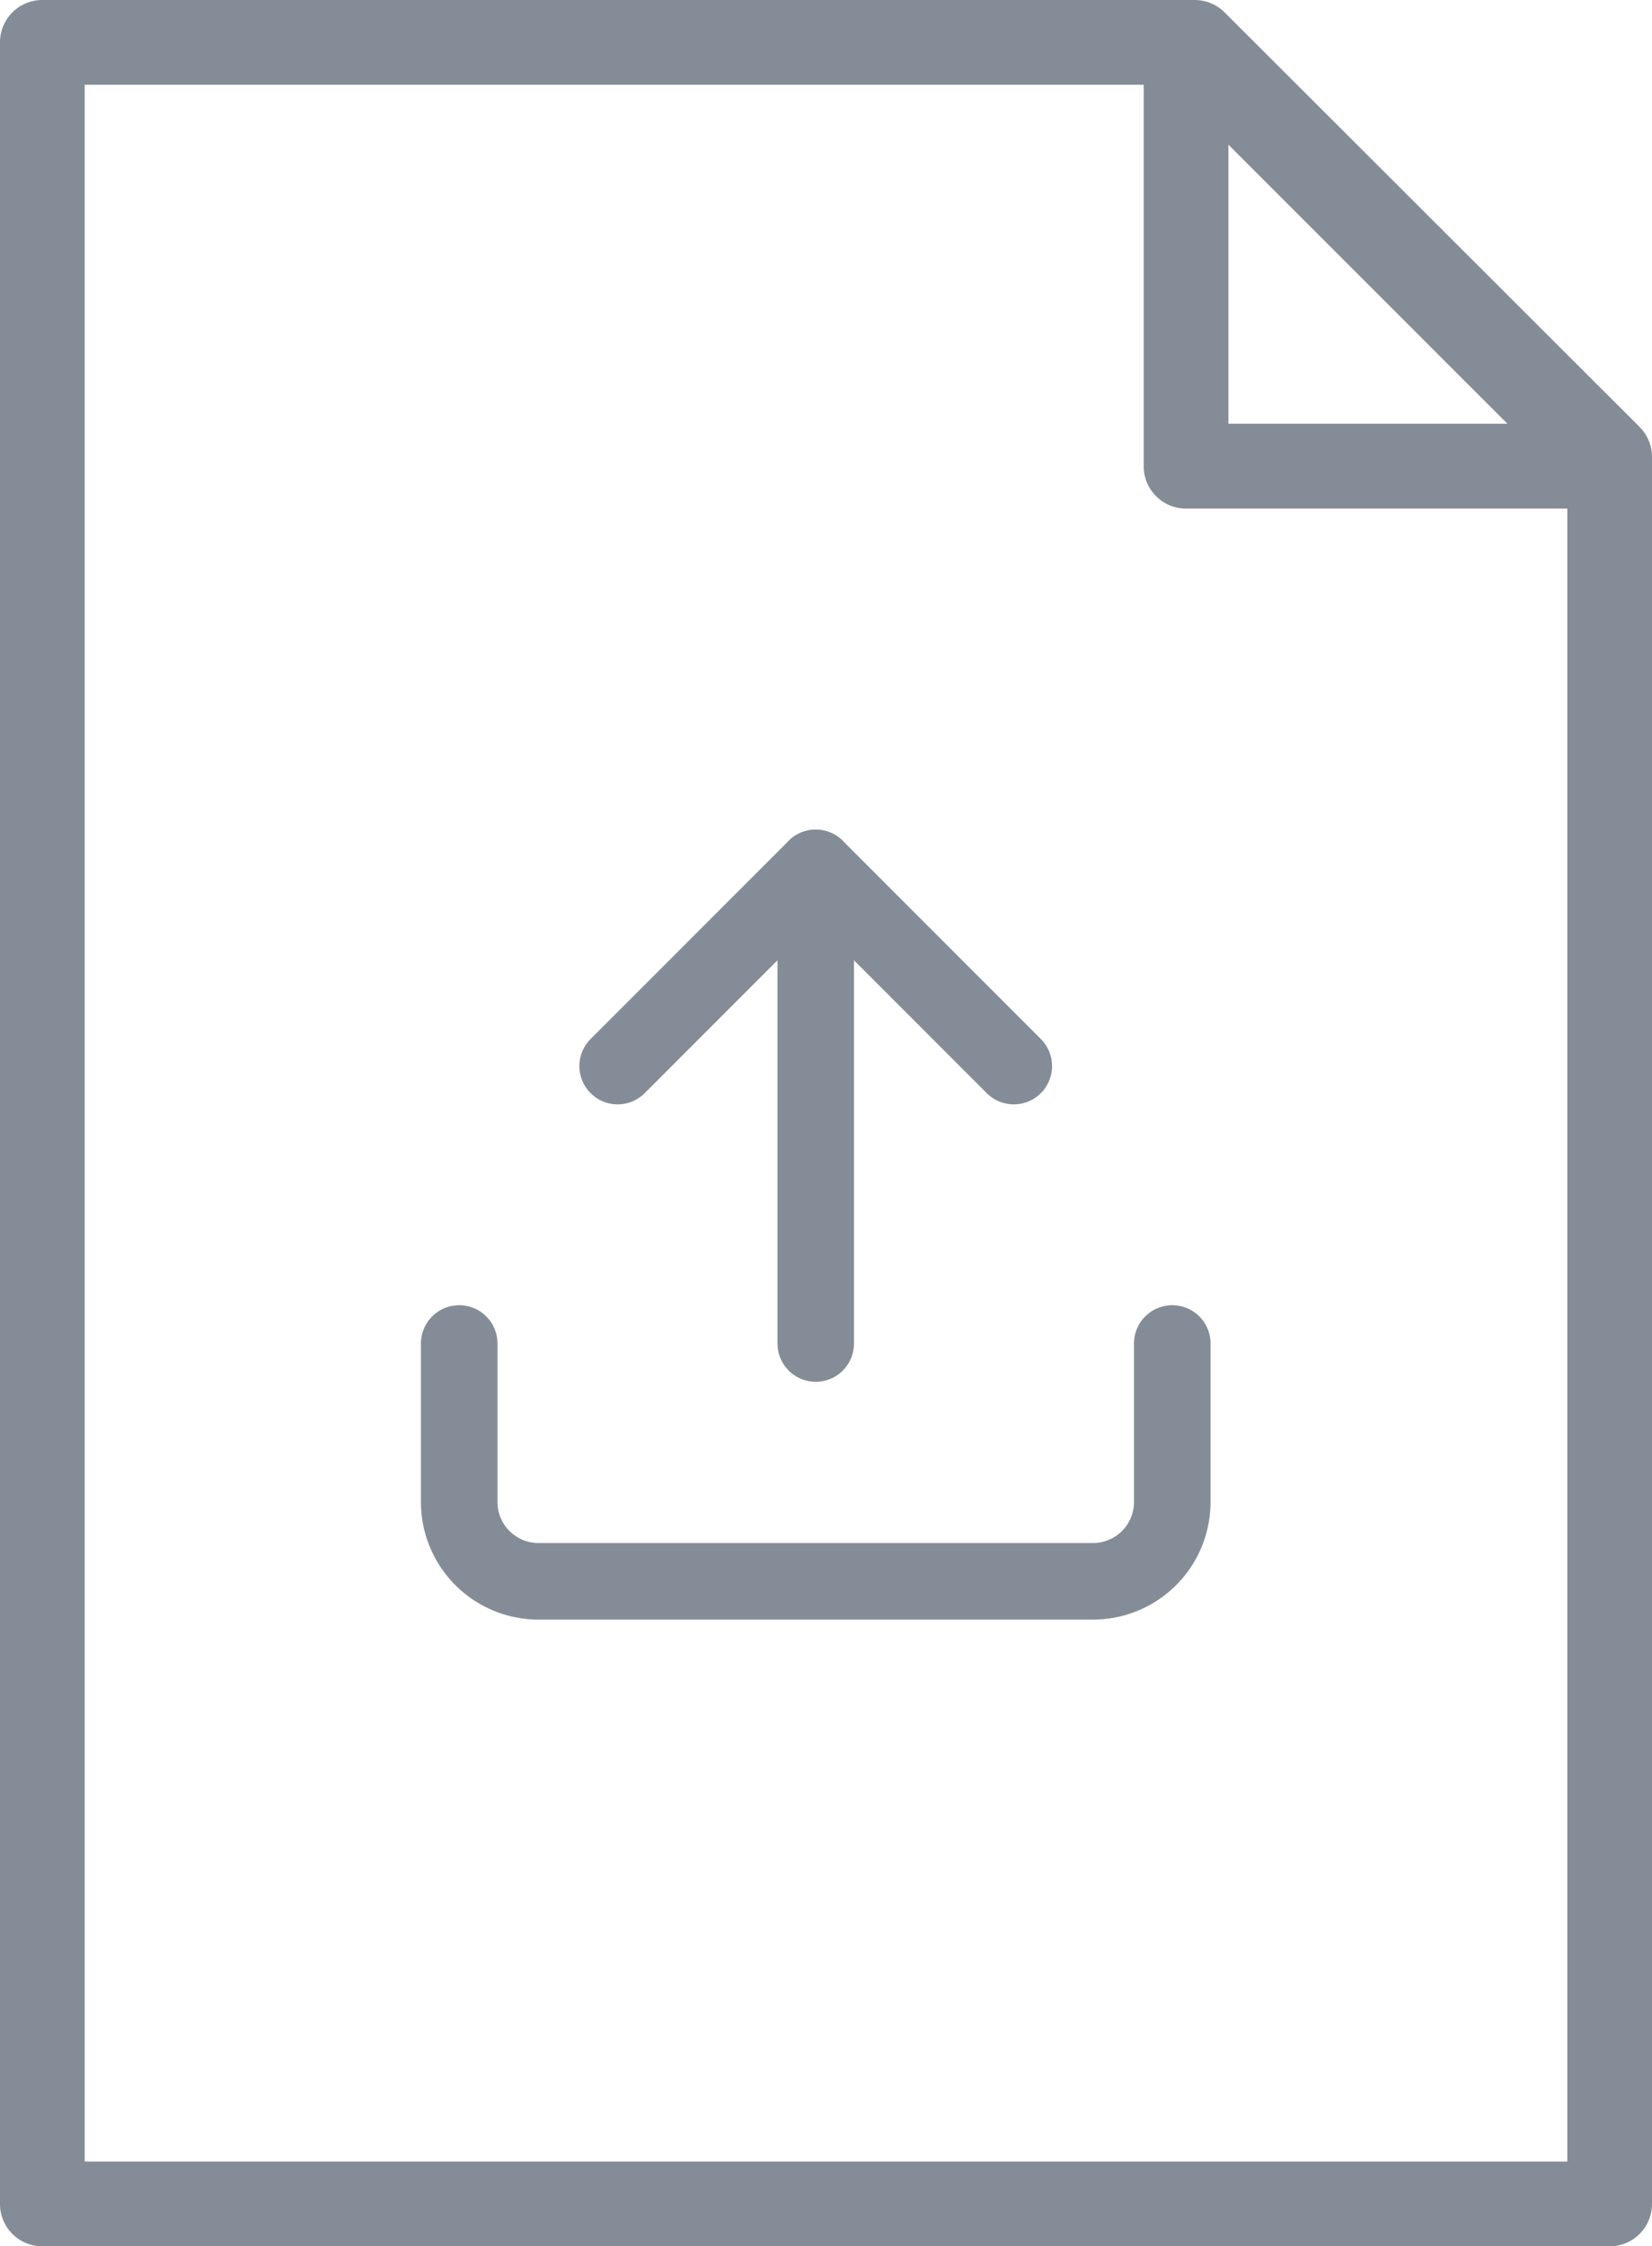 <svg xmlns="http://www.w3.org/2000/svg" width="32.377" height="44" viewBox="0 0 32.377 44">
  <g id="Group_8277" data-name="Group 8277" transform="translate(-409 -729)">
    <g id="attach" transform="translate(402 728)">
      <g id="Group_8246" data-name="Group 8246" transform="translate(7 0)">
        <path id="Path_14329" data-name="Path 14329" d="M39.134,8.363,31,.242A.831.831,0,0,0,30.416,0H7.83A.829.829,0,0,0,7,.83V43.17a.829.829,0,0,0,.83.83H38.547a.829.829,0,0,0,.83-.83V8.951A.833.833,0,0,0,39.134,8.363ZM36.543,8.3H31.075V2.834ZM8.66,42.34V1.66H29.415V9.132a.829.829,0,0,0,.83.83h7.472V42.34Z" transform="translate(-7 1)" fill="#848d97"/>
      </g>
    </g>
    <g id="Icon_feather-upload" data-name="Icon feather-upload" transform="translate(418 746)">
      <path id="Path_12514" data-name="Path 12514" d="M18.475,22.5v3.105a1.553,1.553,0,0,1-1.553,1.553H6.053A1.553,1.553,0,0,1,4.5,25.605V22.5" transform="translate(-4.5 -13.184)" fill="none" stroke="#848d97" stroke-linecap="round" stroke-linejoin="round" stroke-width="1.5"/>
      <path id="Path_12515" data-name="Path 12515" d="M18.264,8.382,14.382,4.5,10.5,8.382" transform="translate(-7.395 -4.5)" fill="none" stroke="#848d97" stroke-linecap="round" stroke-linejoin="round" stroke-width="1.5"/>
      <path id="Path_12516" data-name="Path 12516" d="M18,4.5v9.316" transform="translate(-11.013 -4.5)" fill="none" stroke="#848d97" stroke-linecap="round" stroke-linejoin="round" stroke-width="1.5"/>
    </g>
  </g>
</svg>
